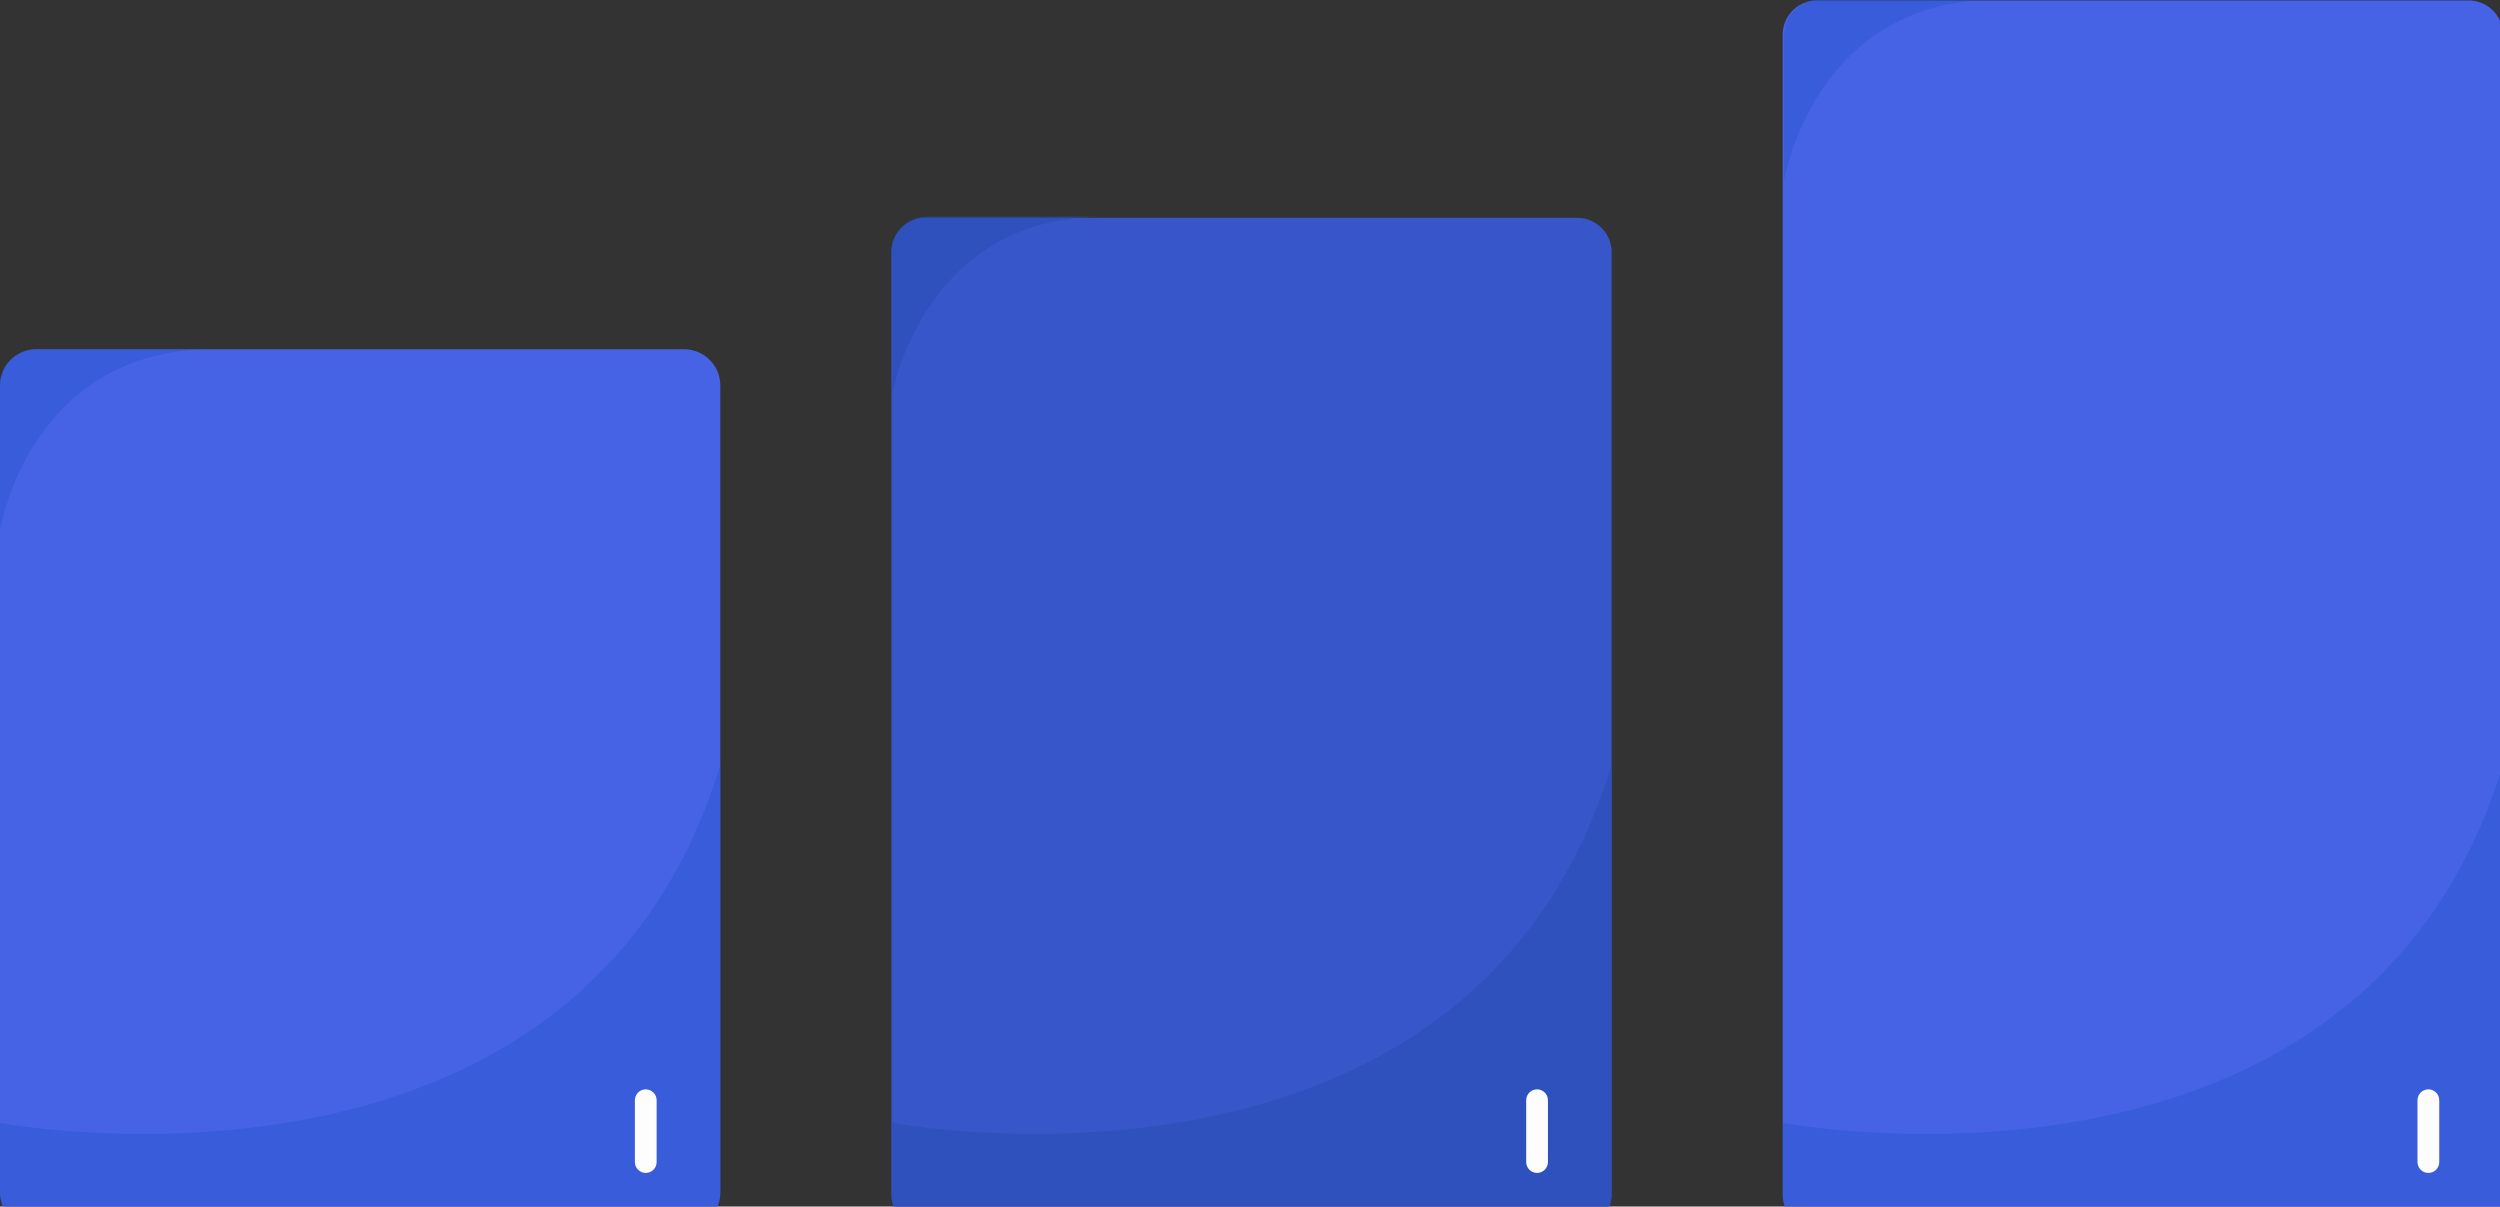 <svg width="230" height="111" viewBox="0 0 230 111" fill="none" xmlns="http://www.w3.org/2000/svg">
<rect x="0" y="0" width="230" height="111" fill="#333333" stroke="none"/>
<g clip-path="url(#clip0_1831_56087)">
<path d="M62.99 113.04H3.28C2.398 113.024 1.558 112.66 0.943 112.026C0.329 111.393 -0.01 110.542 0 109.66V35.52C-0.013 34.636 0.325 33.782 0.94 33.147C1.555 32.511 2.396 32.146 3.28 32.13H62.99C63.874 32.146 64.716 32.511 65.331 33.147C65.946 33.782 66.284 34.636 66.27 35.52V109.66C66.281 110.542 65.942 111.393 65.328 112.026C64.713 112.66 63.873 113.024 62.99 113.04Z" fill="#4763E5"/>
<path opacity="0.3" d="M3.28 113.04H62.99C63.86 113.04 64.694 112.695 65.309 112.079C65.924 111.464 66.27 110.63 66.27 109.76V70.35C53.27 113.35 0 103.3 0 103.3V109.76C0 110.63 0.346 111.464 0.961 112.079C1.576 112.695 2.41 113.04 3.28 113.04Z" fill="#194DC2"/>
<path opacity="0.3" d="M0 35.41V48.82C0 48.82 2.65 32.13 19.6 32.13H3.28C2.41 32.13 1.576 32.475 0.961 33.091C0.346 33.706 0 34.54 0 35.41Z" fill="#194DC2"/>
<path d="M59.41 107.91C59.145 107.91 58.891 107.805 58.703 107.617C58.516 107.43 58.41 107.175 58.41 106.91V101.22C58.41 100.955 58.516 100.701 58.703 100.513C58.891 100.326 59.145 100.22 59.41 100.22C59.675 100.22 59.93 100.326 60.117 100.513C60.305 100.701 60.41 100.955 60.41 101.22V106.91C60.41 107.175 60.305 107.43 60.117 107.617C59.93 107.805 59.675 107.91 59.41 107.91Z" fill="#FDFDFD"/>
<path d="M144.99 113.04H85.28C84.45 113.07 83.641 112.772 83.029 112.211C82.418 111.649 82.051 110.87 82.01 110.04V23.04C82.051 22.211 82.418 21.431 83.029 20.87C83.641 20.308 84.45 20.01 85.28 20.04H144.99C145.821 20.01 146.63 20.308 147.244 20.869C147.857 21.43 148.226 22.21 148.27 23.04V110.04C148.226 110.87 147.857 111.65 147.244 112.211C146.63 112.773 145.821 113.07 144.99 113.04Z" fill="#3656C9"/>
<path opacity="0.55" d="M85.28 113.04H144.99C145.86 113.04 146.694 112.695 147.309 112.079C147.924 111.464 148.27 110.63 148.27 109.76V70.35C135.27 113.35 82.01 103.3 82.01 103.3V109.76C82.008 110.19 82.092 110.617 82.256 111.015C82.42 111.412 82.66 111.774 82.964 112.079C83.268 112.384 83.629 112.625 84.026 112.79C84.424 112.955 84.85 113.04 85.28 113.04Z" fill="#294DB2"/>
<path opacity="0.55" d="M82.01 23.19V36.6C82.01 36.6 84.66 19.92 101.6 19.92H85.28C84.85 19.919 84.424 20.002 84.027 20.166C83.629 20.33 83.269 20.571 82.965 20.875C82.661 21.179 82.42 21.54 82.256 21.937C82.092 22.334 82.008 22.76 82.01 23.19Z" fill="#294DB2"/>
<path d="M141.41 107.91C141.145 107.91 140.891 107.805 140.703 107.617C140.516 107.43 140.41 107.175 140.41 106.91V101.22C140.41 100.955 140.516 100.701 140.703 100.513C140.891 100.326 141.145 100.22 141.41 100.22C141.675 100.22 141.93 100.326 142.117 100.513C142.305 100.701 142.41 100.955 142.41 101.22V106.91C142.41 107.175 142.305 107.43 142.117 107.617C141.93 107.805 141.675 107.91 141.41 107.91Z" fill="#FDFDFD"/>
<path d="M227 113.04H167.29C166.458 113.073 165.647 112.776 165.033 112.214C164.419 111.653 164.051 110.871 164.01 110.04V3.04C164.051 2.209 164.419 1.428 165.033 0.866C165.647 0.304 166.458 0.007 167.29 0.04H227C227.83 0.01 228.638 0.308 229.25 0.869C229.862 1.431 230.228 2.211 230.27 3.04V110.04C230.231 110.87 229.865 111.652 229.253 112.214C228.64 112.776 227.83 113.073 227 113.04Z" fill="#4763E5"/>
<path opacity="0.3" d="M167.29 113.04H227C227.43 113.04 227.856 112.955 228.253 112.79C228.651 112.625 229.012 112.384 229.316 112.079C229.619 111.774 229.86 111.412 230.024 111.015C230.187 110.617 230.271 110.19 230.27 109.76V70.35C217.27 113.35 164.01 103.3 164.01 103.3V109.76C164.01 110.63 164.355 111.464 164.97 112.079C165.586 112.695 166.42 113.04 167.29 113.04Z" fill="#194DC2"/>
<path opacity="0.3" d="M164.14 3.28V16.66C164.14 16.66 166.79 -0.03 183.74 -0.03H167.41C166.977 -0.028 166.549 0.058 166.151 0.226C165.752 0.393 165.39 0.637 165.086 0.945C164.782 1.253 164.542 1.617 164.38 2.018C164.217 2.419 164.136 2.848 164.14 3.28Z" fill="#194DC2"/>
<path d="M223.41 107.91C223.145 107.91 222.891 107.805 222.703 107.617C222.516 107.43 222.41 107.175 222.41 106.91V101.22C222.41 100.955 222.516 100.701 222.703 100.513C222.891 100.326 223.145 100.22 223.41 100.22C223.675 100.22 223.93 100.326 224.117 100.513C224.305 100.701 224.41 100.955 224.41 101.22V106.91C224.41 107.175 224.305 107.43 224.117 107.617C223.93 107.805 223.675 107.91 223.41 107.91Z" fill="#FDFDFD"/>
</g>
<defs>
<clipPath id="clip0_1831_56087">
<rect width="230" height="111" fill="white"/>
</clipPath>
</defs>
</svg>
